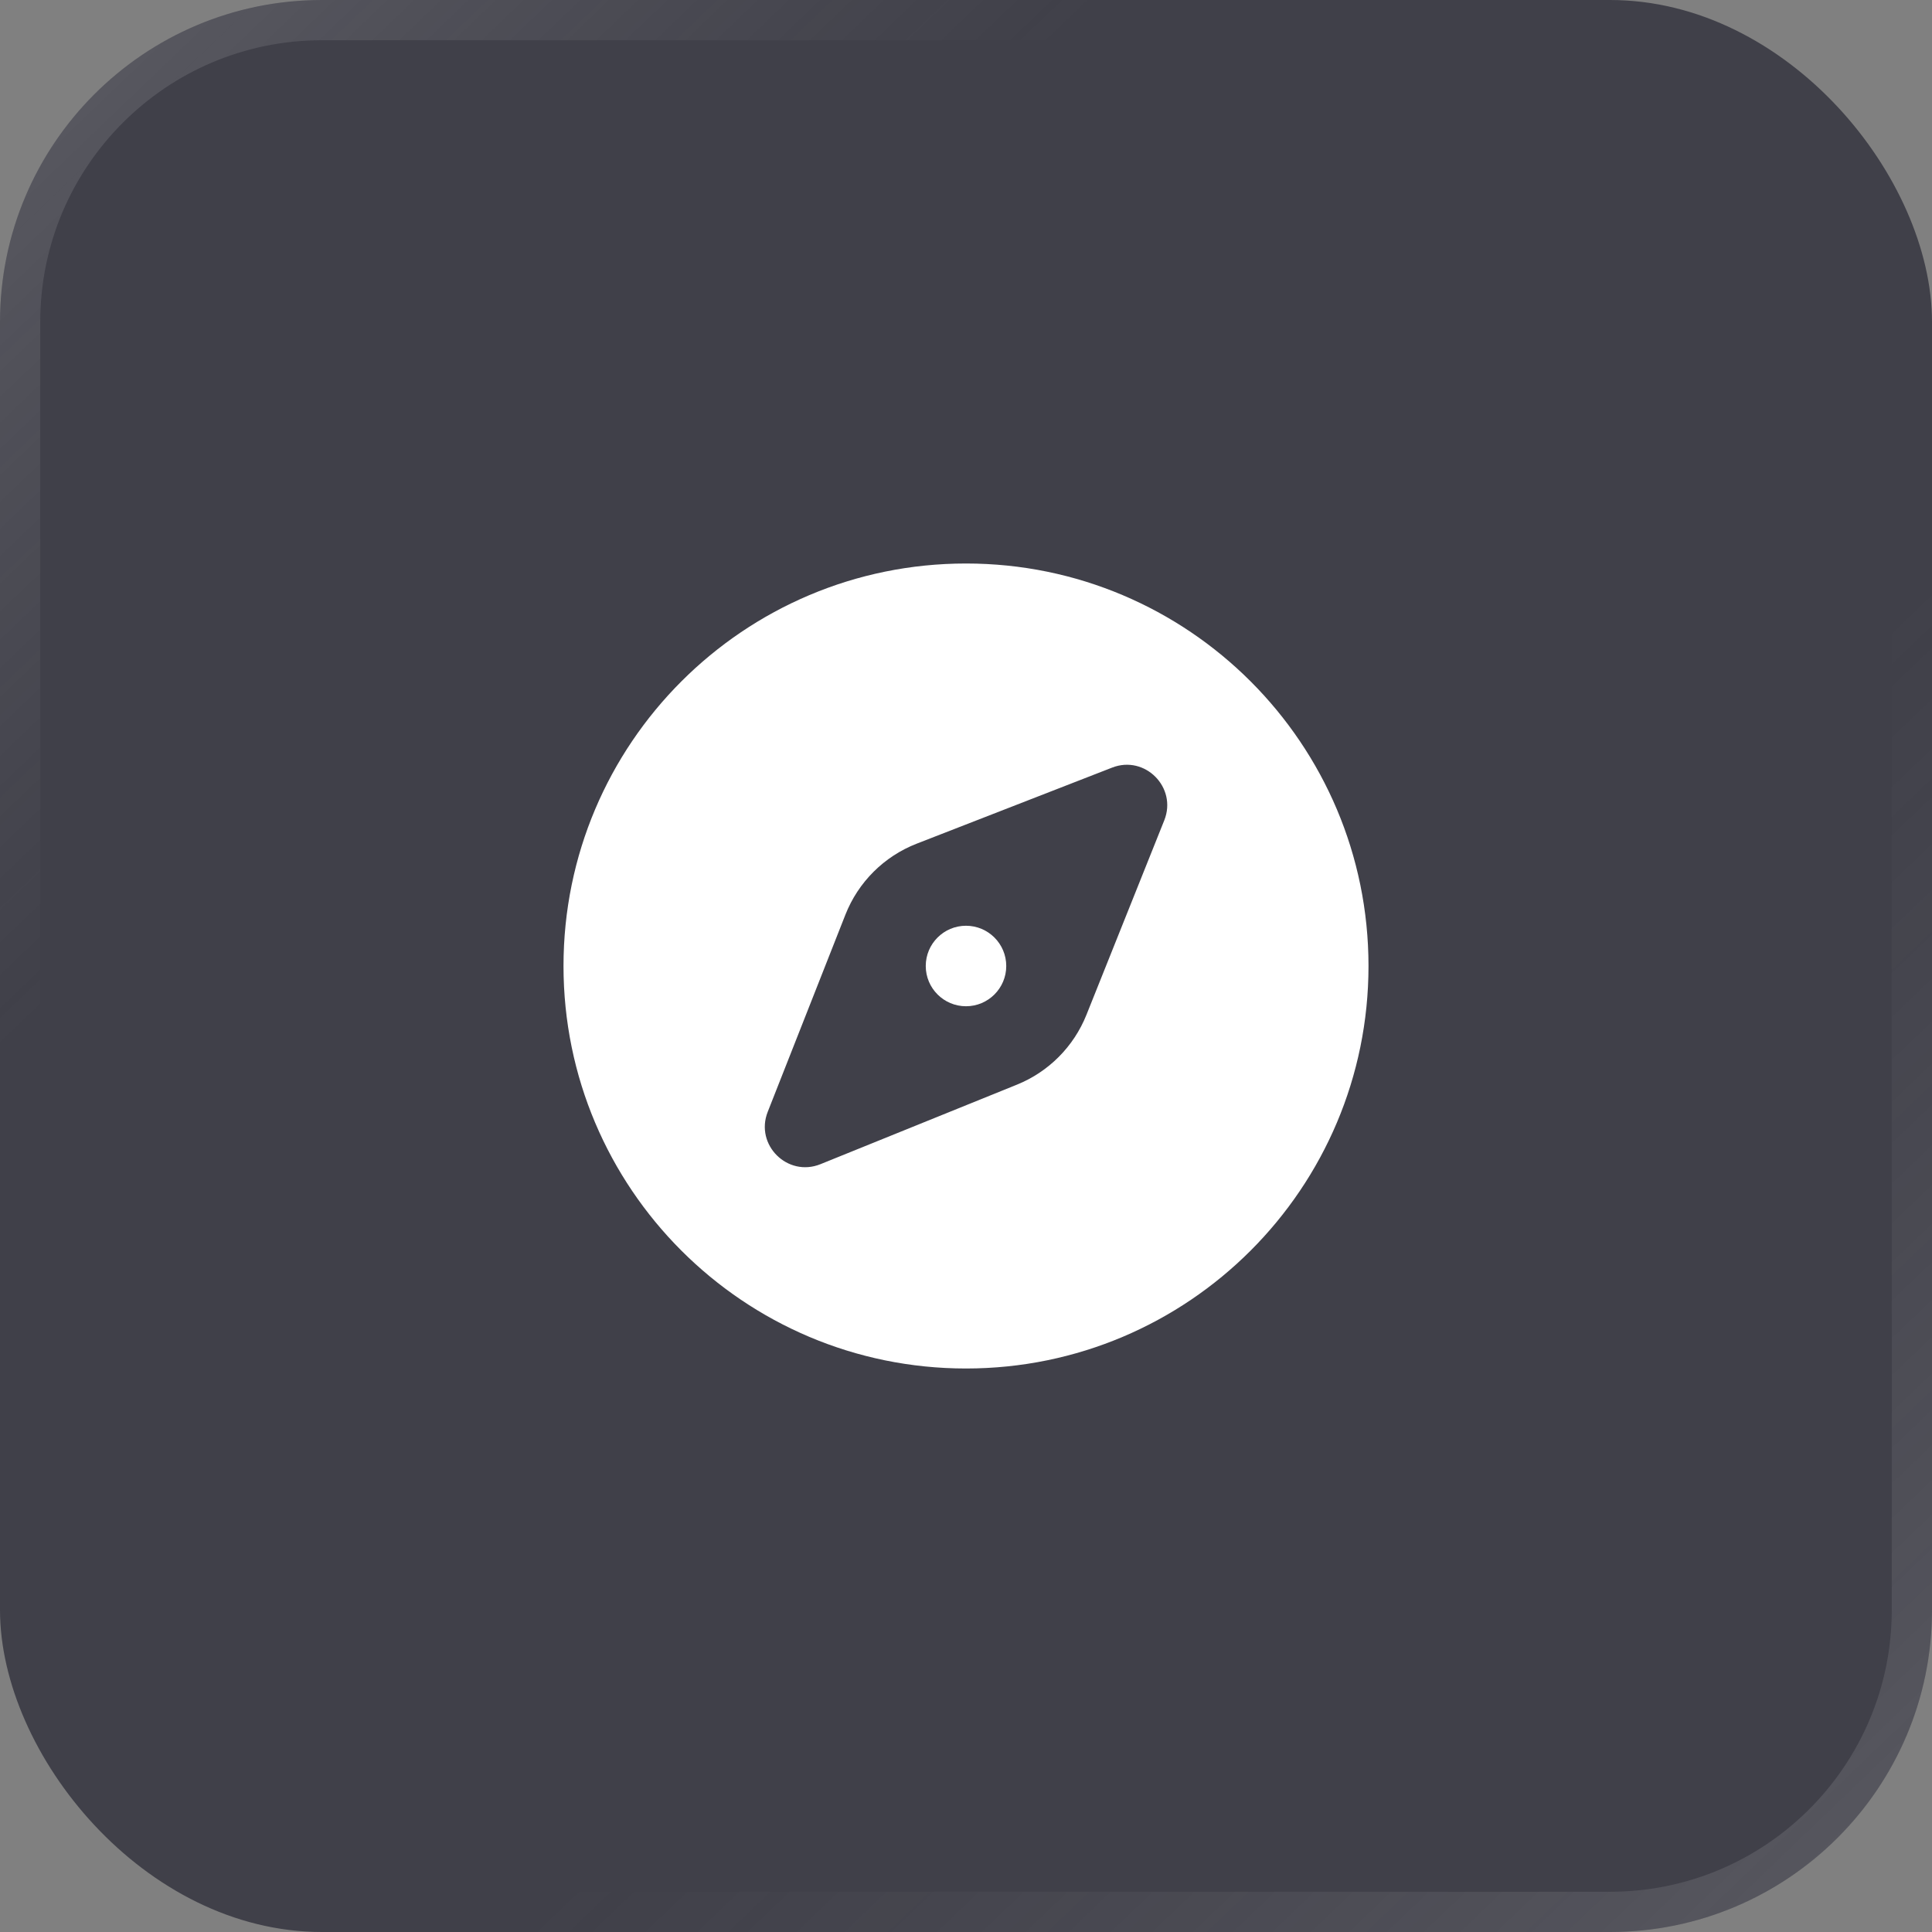 <svg width="48" height="48" viewBox="0 0 48 48" fill="none" xmlns="http://www.w3.org/2000/svg">
<rect x="0" y="0" width="48" height="48" fill="#808080" stroke="none"/>
<rect width="48" height="48" rx="8" fill="#404049"/>
<rect x="0.5" y="0.5" width="47" height="47" rx="7.5" stroke="url(#paint0_linear_37226_1225)" stroke-opacity="0.14"/>
<path d="M24 14C18.477 14 14 18.477 14 24C14 29.523 18.477 34 24 34C29.523 34 34 29.523 34 24C34 18.477 29.523 14 24 14ZM28.926 20.381L26.992 25.214C26.676 26.003 26.052 26.63 25.265 26.948L20.386 28.923C19.567 29.255 18.75 28.444 19.074 27.623L21.004 22.725C21.323 21.915 21.966 21.275 22.777 20.96L27.63 19.071C28.447 18.752 29.252 19.565 28.926 20.381ZM25 24C25 24.552 24.552 25 24 25C23.448 25 23 24.552 23 24C23 23.448 23.448 23 24 23C24.552 23 25 23.448 25 24Z" fill="white"/>
<defs>
<linearGradient id="paint0_linear_37226_1225" x1="2" y1="3.22858e-07" x2="48" y2="48" gradientUnits="userSpaceOnUse">
<stop stop-color="white"/>
<stop offset="0.265" stop-color="#CCCCCC" stop-opacity="0"/>
<stop offset="0.632" stop-color="#B3B3B3" stop-opacity="0"/>
<stop offset="1" stop-color="white"/>
</linearGradient>
</defs>
</svg>
